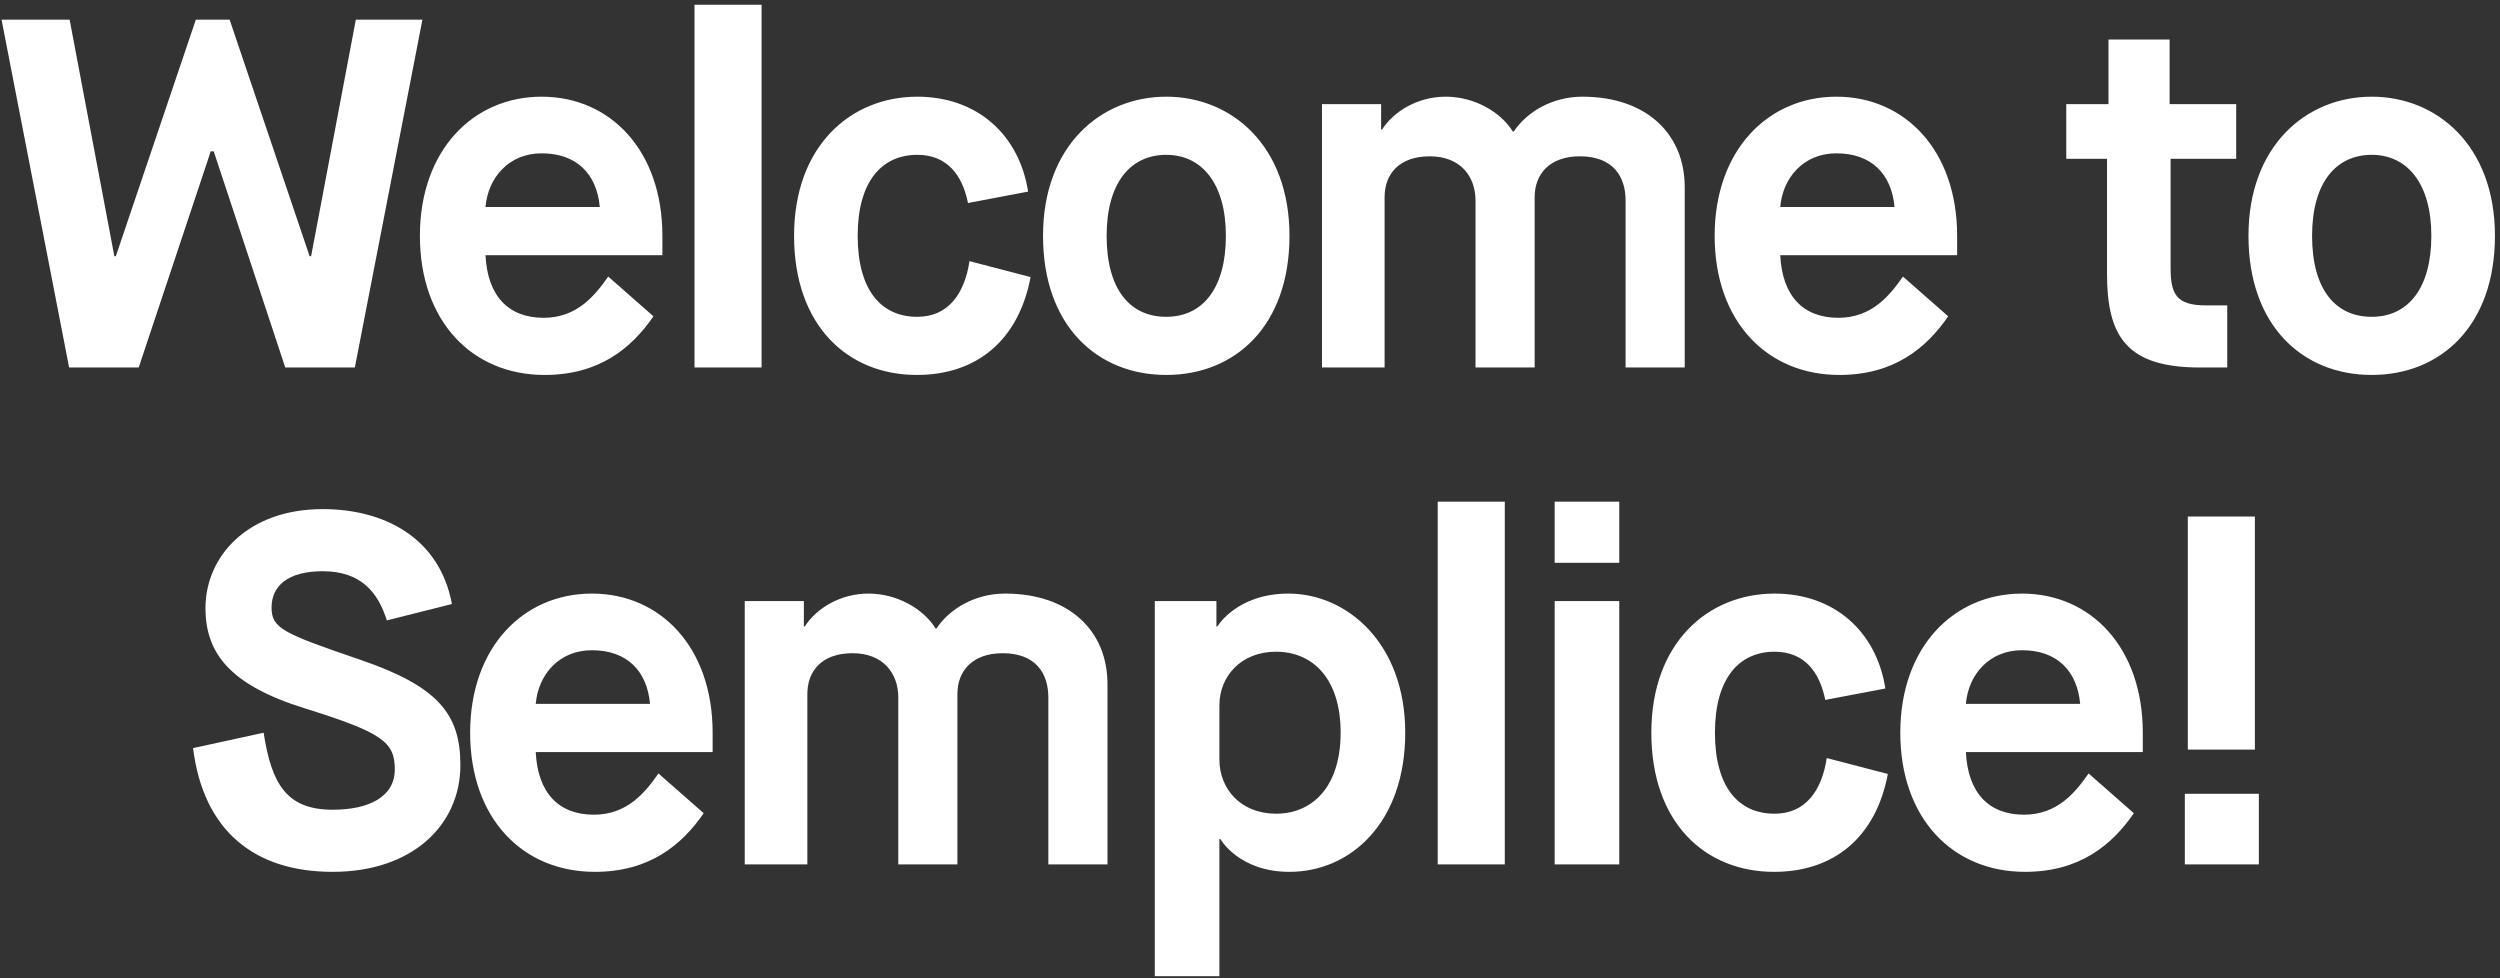<svg width="483" height="189" viewBox="0 0 483 189" fill="none" xmlns="http://www.w3.org/2000/svg">
<rect x="0" y="0" width="483" height="189" fill="#333333" stroke="none"/>
<path d="M13.355 71H26.795L40.715 29.24H41.291L55.115 71H68.555L81.611 3.8H68.747L60.107 49.496H59.819L44.363 3.8H37.835L22.379 49.496H22.091L13.451 3.8H0.299L13.355 71ZM117.51 53.432C115.014 56.984 111.558 61.4 105.03 61.4C98.214 61.4 94.182 57.176 93.798 49.304H127.974V45.56C127.974 29.048 117.894 18.68 104.646 18.68C91.398 18.68 81.126 29.048 81.126 45.56C81.126 62.072 91.206 72.44 105.222 72.44C115.782 72.44 122.022 67.256 126.246 61.112L117.51 53.432ZM93.798 39.992C94.278 34.328 98.31 29.624 104.646 29.624C111.366 29.624 115.302 33.56 115.878 39.992H93.798ZM134.178 71H147.138V0.92H134.178V71ZM187.303 50.456C186.343 56.792 183.175 61.208 177.223 61.208C170.215 61.208 165.703 56.024 165.703 45.56C165.703 35 170.407 29.912 177.223 29.912C183.079 29.912 185.959 33.944 187.015 39.224L198.631 37.016C196.903 25.976 188.743 18.68 177.223 18.68C164.359 18.68 153.415 28.184 153.415 45.56C153.415 62.936 163.783 72.44 177.127 72.44C188.743 72.44 196.807 65.72 199.111 53.528L187.303 50.456ZM225.32 61.208C218.312 61.208 213.8 55.928 213.8 45.56C213.8 35.192 218.504 29.912 225.32 29.912C232.136 29.912 236.84 35.384 236.84 45.56C236.84 55.736 232.328 61.208 225.32 61.208ZM225.32 72.44C238.664 72.44 249.128 62.936 249.128 45.56C249.128 28.184 237.992 18.68 225.32 18.68C212.648 18.68 201.512 28.184 201.512 45.56C201.512 62.936 211.976 72.44 225.32 72.44ZM255.408 71H267.504V38.072C267.504 33.656 270.288 30.2 276.24 30.2C282.192 30.2 285.072 34.136 285.072 38.744V71H296.496V38.072C296.496 33.656 299.375 30.2 305.232 30.2C311.664 30.2 314.064 34.136 314.064 38.744V71H325.488V36.152C325.488 25.88 318.096 18.68 305.712 18.68C299.856 18.68 294.96 21.656 292.464 25.4H292.272C289.872 21.56 284.784 18.68 279.312 18.68C273.84 18.68 269.232 21.56 267.024 25.016H266.832V20.12H255.408V71ZM367.654 53.432C365.158 56.984 361.702 61.4 355.174 61.4C348.358 61.4 344.326 57.176 343.942 49.304H378.118V45.56C378.118 29.048 368.038 18.68 354.79 18.68C341.542 18.68 331.27 29.048 331.27 45.56C331.27 62.072 341.35 72.44 355.366 72.44C365.926 72.44 372.166 67.256 376.39 61.112L367.654 53.432ZM343.942 39.992C344.422 34.328 348.454 29.624 354.79 29.624C361.51 29.624 365.446 33.56 366.022 39.992H343.942ZM407.073 52.856C407.073 64.952 410.817 71 425.025 71H430.305V59H426.177C420.417 59 419.361 56.792 419.361 51.704V30.68H432.033V20.12H419.169V7.64H407.361V20.12H399.201V30.68H407.073V52.856ZM458.214 61.208C451.206 61.208 446.694 55.928 446.694 45.56C446.694 35.192 451.398 29.912 458.214 29.912C465.03 29.912 469.734 35.384 469.734 45.56C469.734 55.736 465.222 61.208 458.214 61.208ZM458.214 72.44C471.558 72.44 482.022 62.936 482.022 45.56C482.022 28.184 470.886 18.68 458.214 18.68C445.542 18.68 434.406 28.184 434.406 45.56C434.406 62.936 444.87 72.44 458.214 72.44ZM37.298 144.536C39.314 160.664 49.298 168.44 64.274 168.44C79.538 168.44 88.946 159.512 88.946 147.8C88.946 138.008 84.722 132.632 69.554 127.448C54.674 122.36 52.466 121.4 52.466 117.368C52.466 113.336 55.442 110.36 62.354 110.36C69.938 110.36 73.106 114.68 74.738 119.864L87.314 116.696C84.914 103.832 74.162 98.36 62.354 98.36C47.762 98.36 39.698 107.576 39.698 117.464C39.698 126.2 44.402 132.344 58.898 136.856C73.97 141.56 76.274 143.384 76.274 148.664C76.274 153.944 71.282 156.44 64.274 156.44C55.346 156.44 52.466 151.448 50.93 141.56L37.298 144.536ZM127.217 149.432C124.721 152.984 121.265 157.4 114.737 157.4C107.921 157.4 103.889 153.176 103.505 145.304H137.681V141.56C137.681 125.048 127.601 114.68 114.353 114.68C101.105 114.68 90.833 125.048 90.833 141.56C90.833 158.072 100.913 168.44 114.929 168.44C125.489 168.44 131.729 163.256 135.953 157.112L127.217 149.432ZM103.505 135.992C103.985 130.328 108.017 125.624 114.353 125.624C121.073 125.624 125.009 129.56 125.585 135.992H103.505ZM143.884 167H155.98V134.072C155.98 129.656 158.764 126.2 164.716 126.2C170.668 126.2 173.548 130.136 173.548 134.744V167H184.972V134.072C184.972 129.656 187.852 126.2 193.708 126.2C200.14 126.2 202.54 130.136 202.54 134.744V167H213.964V132.152C213.964 121.88 206.572 114.68 194.188 114.68C188.332 114.68 183.436 117.656 180.94 121.4H180.748C178.348 117.56 173.26 114.68 167.788 114.68C162.316 114.68 157.708 117.56 155.5 121.016H155.308V116.12H143.884V167ZM235.587 136.28C235.587 130.712 239.715 125.912 246.531 125.912C253.539 125.912 259.011 131 259.011 141.56C259.011 152.024 253.539 157.208 246.531 157.208C239.715 157.208 235.587 152.408 235.587 146.744V136.28ZM223.107 188.6H235.587V162.104H235.779C235.779 162.104 239.331 168.44 249.123 168.44C260.931 168.44 271.491 158.936 271.491 141.56C271.491 124.184 260.163 114.68 248.931 114.68C238.947 114.68 235.203 121.016 235.203 121.016H235.011V116.12H223.107V188.6ZM277.767 167H290.727V96.92H277.767V167ZM300.364 167H312.844V116.12H300.364V167ZM300.364 108.728H312.844V96.92H300.364V108.728ZM352.927 146.456C351.967 152.792 348.799 157.208 342.847 157.208C335.839 157.208 331.327 152.024 331.327 141.56C331.327 131 336.031 125.912 342.847 125.912C348.703 125.912 351.583 129.944 352.639 135.224L364.255 133.016C362.527 121.976 354.367 114.68 342.847 114.68C329.983 114.68 319.039 124.184 319.039 141.56C319.039 158.936 329.407 168.44 342.751 168.44C354.367 168.44 362.431 161.72 364.735 149.528L352.927 146.456ZM403.521 149.432C401.025 152.984 397.569 157.4 391.041 157.4C384.225 157.4 380.193 153.176 379.809 145.304H413.985V141.56C413.985 125.048 403.905 114.68 390.657 114.68C377.409 114.68 367.137 125.048 367.137 141.56C367.137 158.072 377.217 168.44 391.233 168.44C401.793 168.44 408.033 163.256 412.257 157.112L403.521 149.432ZM379.809 135.992C380.289 130.328 384.321 125.624 390.657 125.624C397.377 125.624 401.313 129.56 401.889 135.992H379.809ZM422.684 144.824H435.644V99.8H422.684V144.824ZM422.108 167H436.412V153.368H422.108V167Z" fill="white"/>
</svg>
